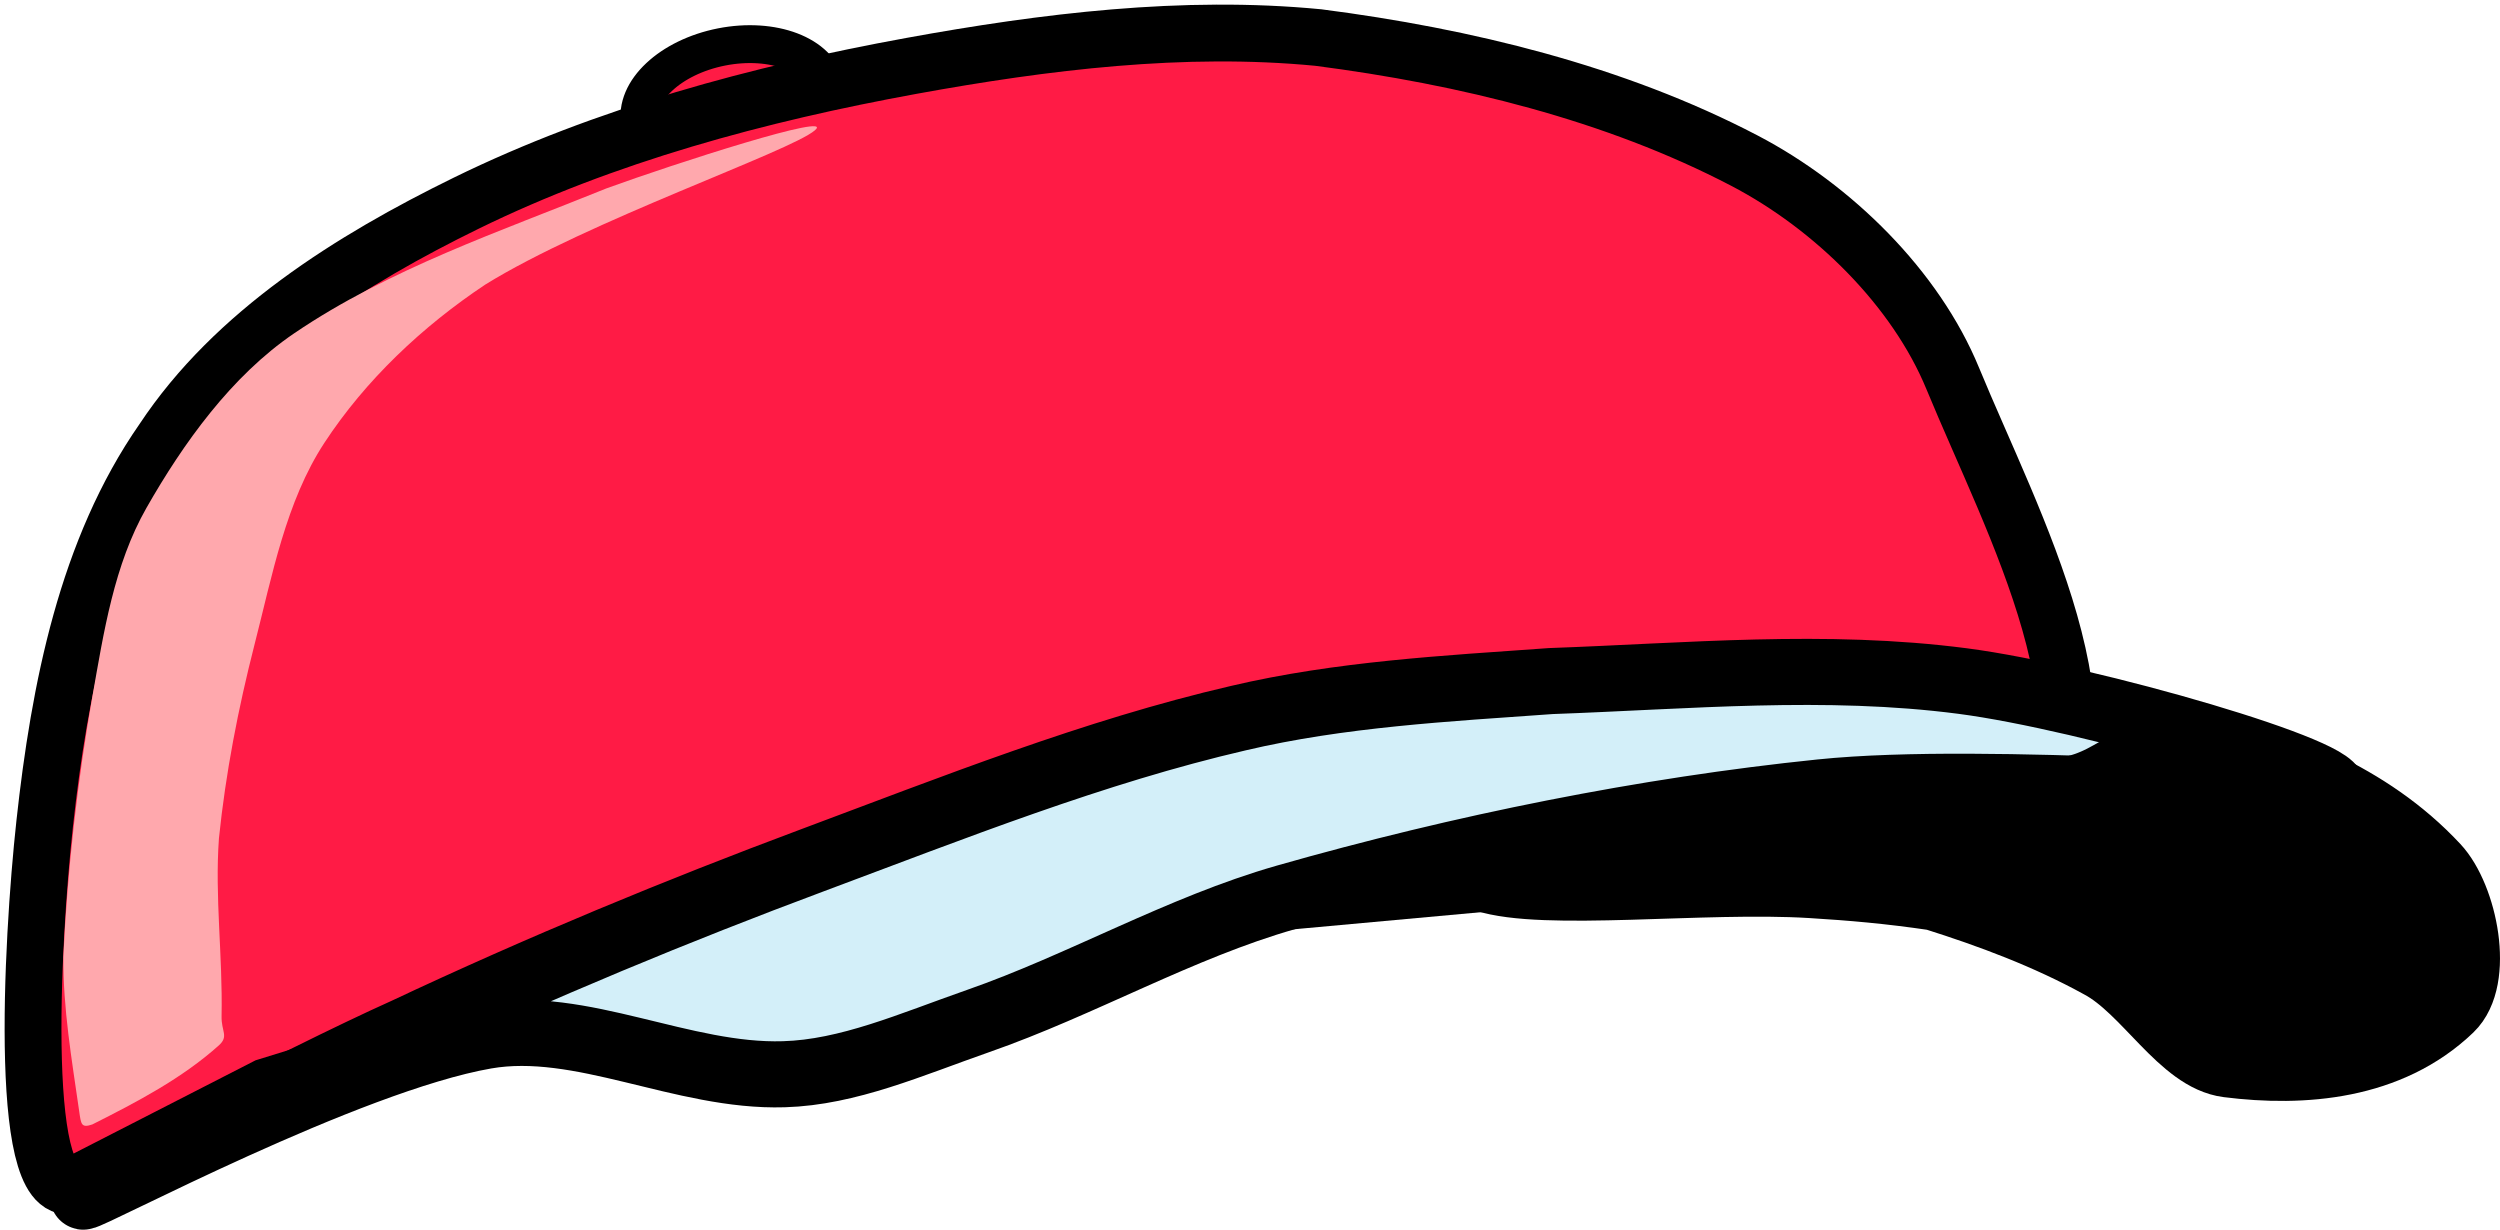 <svg xmlns="http://www.w3.org/2000/svg" xmlns:xlink="http://www.w3.org/1999/xlink" version="1.1" width="94.811" height="46.635" viewBox="-0.203 0.257 94.811 46.635">
  <!-- Exported by Scratch - http://scratch.mit.edu/ -->
  <path id="ID0.17011773446574807" fill="#FF1B45" stroke="#000000" stroke-width="1.436" d="M 27.161 2.038 C 28.133 1.847 29.062 1.919 29.779 2.192 C 30.496 2.466 30.999 2.938 31.119 3.545 C 31.238 4.153 30.952 4.781 30.393 5.306 C 29.834 5.83 29.001 6.251 28.03 6.442 C 27.058 6.634 26.128 6.561 25.412 6.288 C 24.695 6.015 24.192 5.542 24.072 4.935 C 23.953 4.327 24.239 3.699 24.798 3.175 C 25.357 2.65 26.19 2.23 27.161 2.038 Z "/>
  <path id="ID0.7822854588739574" fill="#FF1B45" stroke="#000000" stroke-width="2.155" stroke-linecap="round" d="M 76.906 32.565 L 61.284 33.283 L 25.912 36.515 L 9.896 41.471 L 2.749 45.133 C 0.435 46.388 0.996 36.023 1.492 31.487 C 2.05 26.389 3.09 21.092 5.981 16.943 C 8.675 12.872 13.123 10.097 17.473 7.965 C 22.755 5.378 28.566 3.814 34.351 2.758 C 39.425 1.833 44.675 1.186 49.793 1.681 C 55.352 2.4 61.024 3.775 65.953 6.349 C 69.327 8.111 72.448 11.195 73.853 14.609 C 76.164 20.217 80.332 27.691 76.906 32.565 Z "/>
  <path id="ID0.7746342602185905" fill="#D3EFF9" stroke="#000000" stroke-width="2.506" stroke-linecap="round" d="M 2.949 45.639 C 3.202 45.681 12.944 40.463 18.212 39.543 C 21.835 38.912 25.678 41.116 29.523 40.997 C 31.966 40.927 34.336 39.873 36.885 38.981 C 40.814 37.611 44.553 35.437 48.556 34.292 C 55.233 32.387 62.206 30.989 68.846 30.306 C 75.284 29.642 87.473 30.792 88.238 30.306 C 88.98 29.612 78.993 26.707 74.233 26.086 C 69.021 25.406 63.793 25.902 58.611 26.086 C 54.636 26.37 50.62 26.583 46.761 27.492 C 41.291 28.759 35.941 30.892 30.601 32.885 C 25.509 34.785 20.278 36.946 15.159 39.356 C 11.064 41.195 2.696 45.598 2.949 45.639 Z "/>
  <path id="ID0.6644536075182259" fill="#000000" stroke="#000000" stroke-width="2.506" stroke-linecap="round" d="M 61.017 31.572 C 66.525 30.682 72.325 30.898 78.003 30.259 C 79.358 30.026 79.804 29.547 80.697 29.134 C 81.456 28.787 82.229 27.832 83.031 28.149 C 86.225 29.218 89.597 30.339 92.188 33.119 C 93.261 34.267 93.9 37.388 92.727 38.512 C 90.421 40.722 87.136 40.983 84.288 40.622 C 82.528 40.4 81.194 37.807 79.44 36.871 C 77.42 35.758 75.266 34.958 73.155 34.292 C 71.435 34.038 70.017 33.917 68.487 33.823 C 64.385 33.569 58.356 34.325 56.098 33.588 C 55.006 33.226 59.314 31.848 61.017 31.572 Z "/>
  <path id="ID0.5022262083366513" fill="#FFA8AD" stroke="none" stroke-linecap="round" d="M 10.95 12.9 C 14.565 10.446 18.764 9.038 22.8 7.4 C 25.359 6.467 31.546 4.474 30.7 5.2 C 29.769 6.001 22.087 8.641 18.2 11.05 C 15.812 12.638 13.655 14.677 12.1 17.05 C 10.637 19.282 10.12 22.089 9.45 24.7 C 8.826 27.144 8.357 29.562 8.1 32.05 C 7.939 34.278 8.246 36.484 8.2 38.8 C 8.188 39.377 8.48 39.554 8.1 39.9 C 6.698 41.157 4.997 42.046 3.3 42.9 C 2.876 43.046 2.871 42.894 2.8 42.4 C 2.516 40.422 2.186 38.497 2.2 36.55 C 2.354 33.236 2.733 29.884 3.3 26.675 C 3.731 24.233 4.123 21.67 5.352 19.517 C 6.736 17.088 8.562 14.522 10.95 12.9 Z " stroke-width="1"/>
</svg>